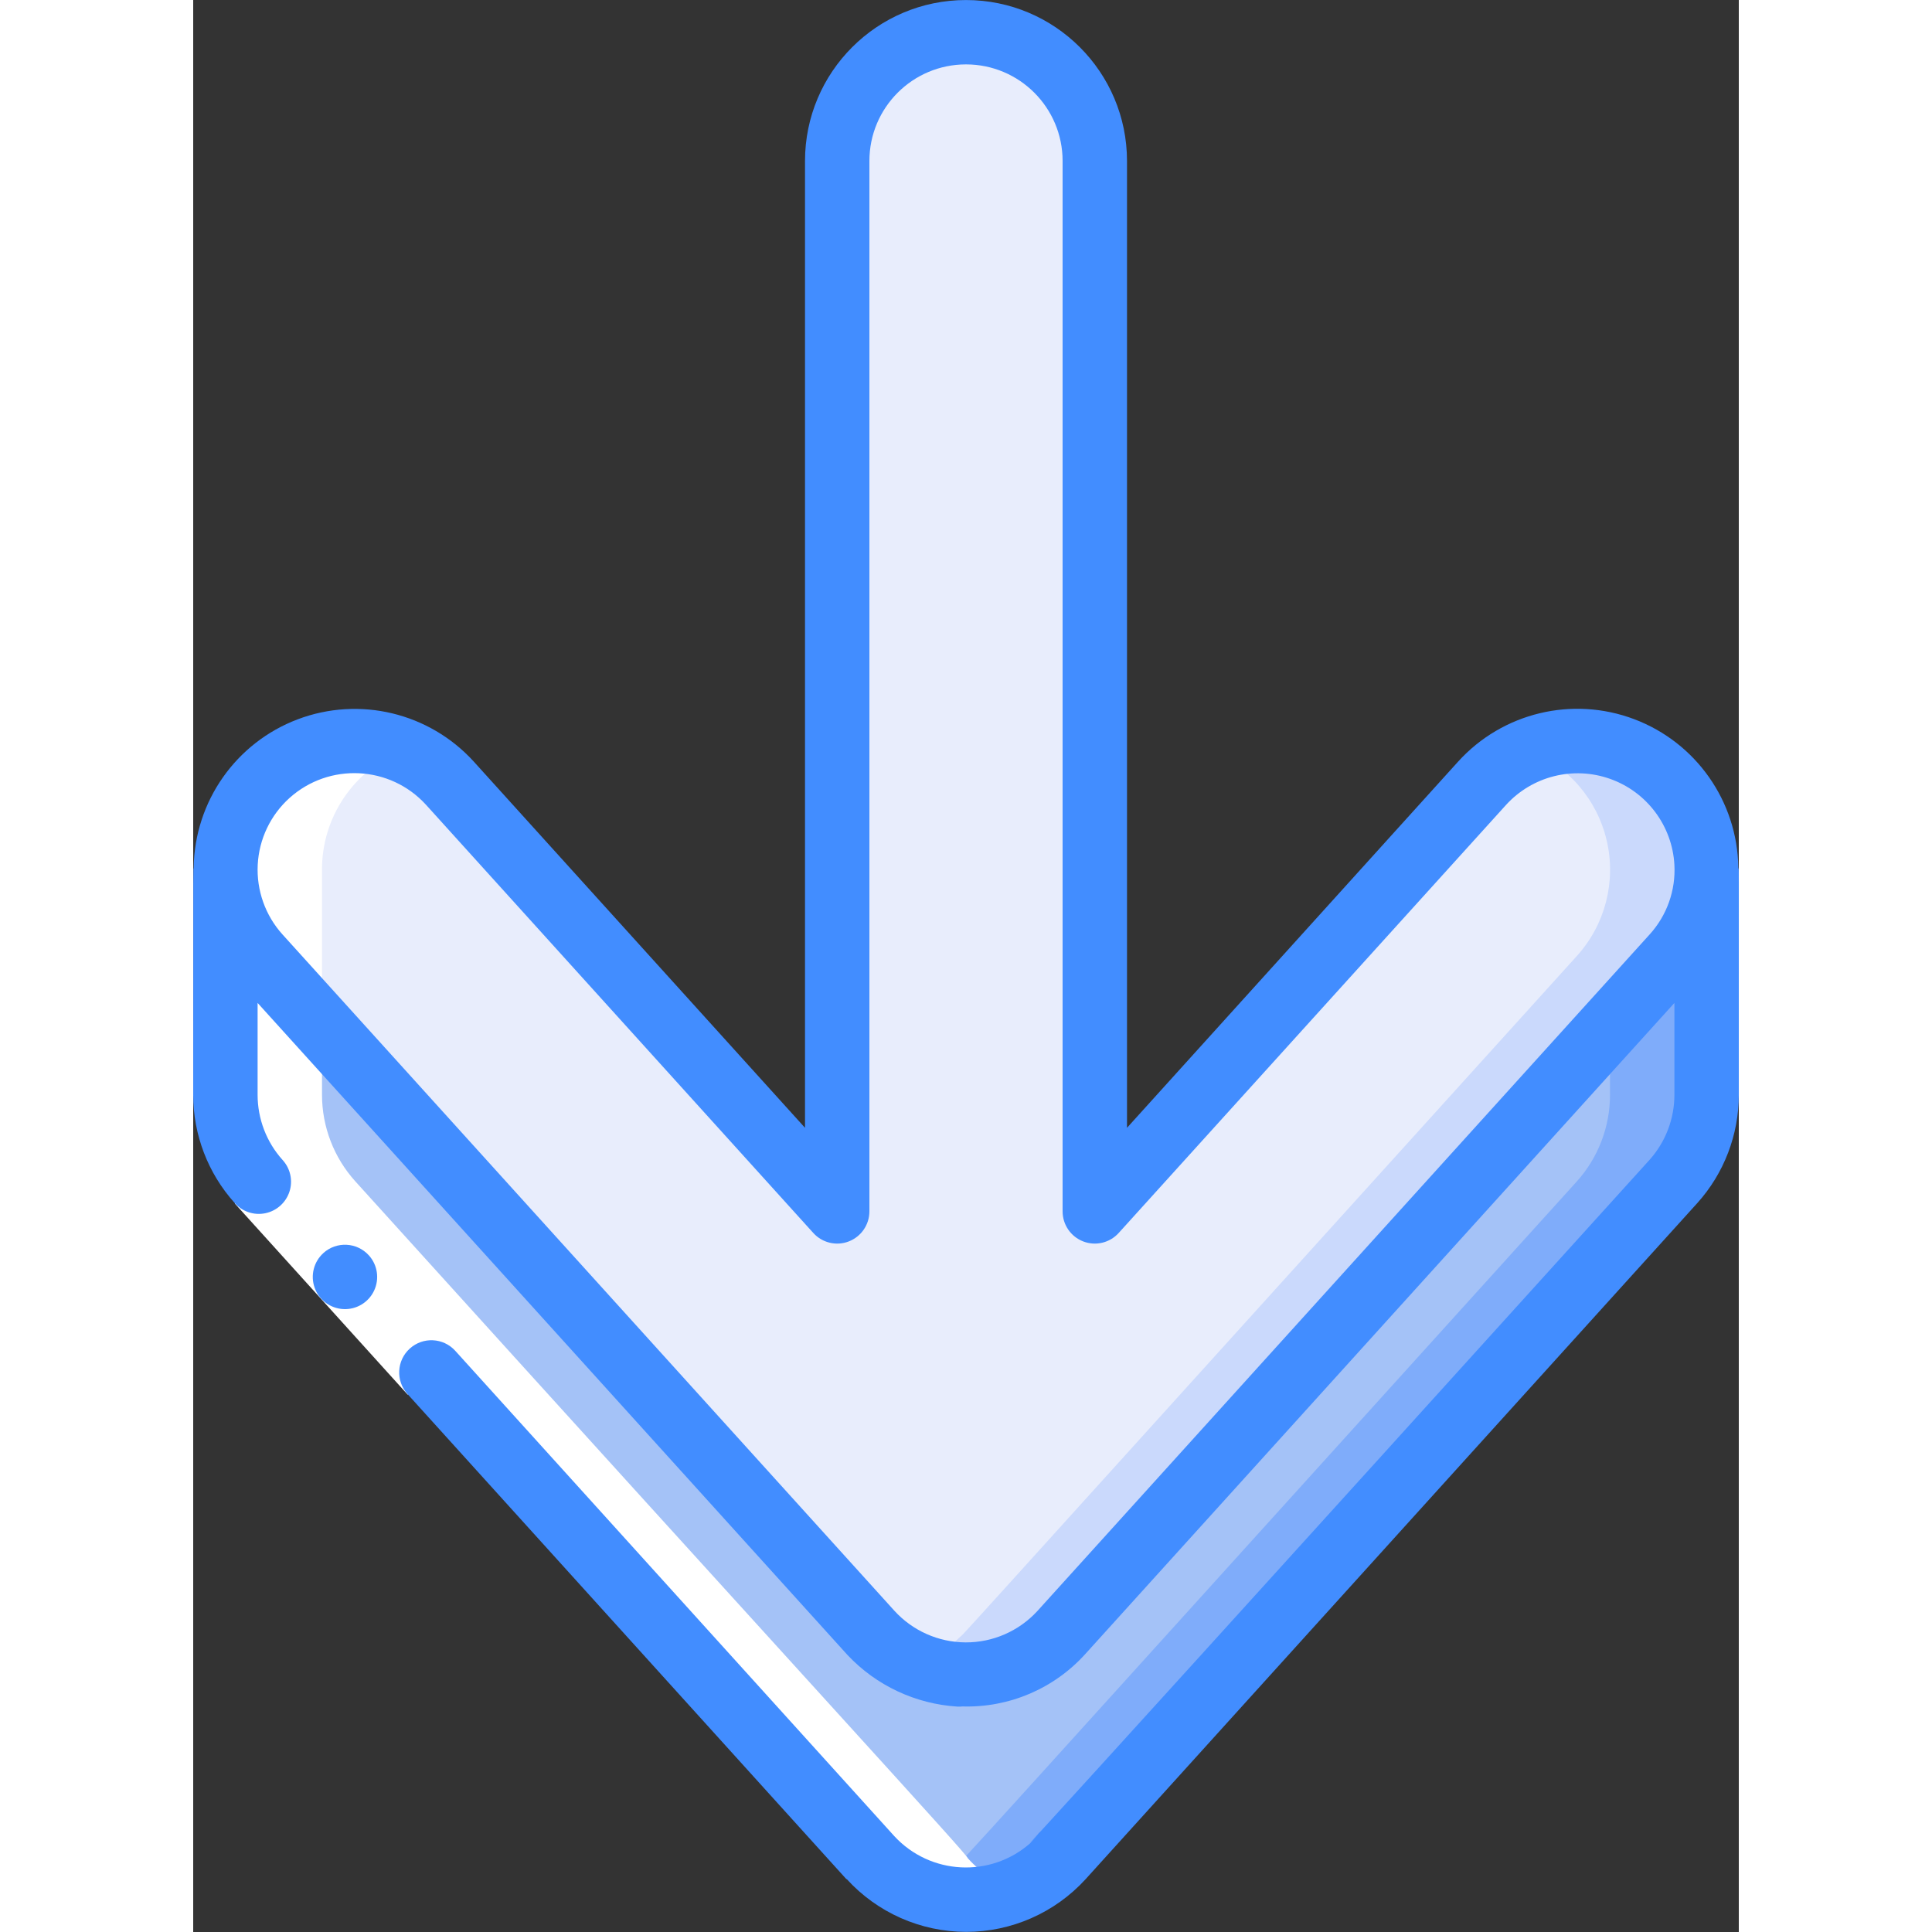 <svg height="512" viewBox="0 0 48 60" width="512" xmlns="http://www.w3.org/2000/svg"><rect x="0" y="0" width="48" height="60" fill="#333333" stroke="none"/><g id="032---Down-Arrow" fill="none"><g id="Icons" transform="translate(0 1)"><path id="Shape" d="m47 26.01c.003.991-.365 1.946-1.03 2.68-21.345 23.592-18.77 20.762-19.19 21.18-.39.396-.865.697-1.39.88-.477.176-.982.261-1.49.25-.84-.014-1.653-.298-2.32-.81-.5-.394 1.154 1.384-19.55-21.5-1.483-1.64-1.355-4.172.285-5.655s4.172-1.355 5.655.285l12.03 13.3v-32.62c0-2.209 1.791-4 4-4s4 1.791 4 4v32.62l12.03-13.3c1.114-1.219 2.863-1.631 4.404-1.036 1.541.595 2.56 2.074 2.566 3.726z" fill="#e8edfc"/><path id="Shape" d="m41.479 22.3c1.218.481 2.122 1.529 2.419 2.805.298 1.275-.049 2.615-.928 3.585-21.345 23.592-18.77 20.762-19.19 21.18-.365.362-.801.644-1.28.83.44.199.917.301 1.4.3.508.011 1.013-.074 1.49-.25.525-.183 1-.484 1.39-.88.418-.418-2.155 2.412 19.19-21.18.665-.734 1.033-1.689 1.03-2.68-.005-1.333-.67-2.576-1.776-3.319-1.106-.743-2.509-.89-3.745-.391z" fill="#cad9fc"/><path id="Shape" d="m47 26.01-0 6.99c.001.993-.366 1.952-1.03 2.69-19.151 21.166-19.177 21.218-19.36 21.34-1.153 1.011-2.788 1.261-4.19.64-1.088-.408-.268.26-20.39-21.98-.664-.738-1.031-1.697-1.03-2.69l-0-6.99c-.003.991.365 1.946 1.03 2.68 20.621 22.791 19.237 21.44 20.16 21.87.77.406 1.654.54 2.51.38.738-.13 1.424-.467 1.98-.97.172-.129 6.042-6.638 19.29-21.28.665-.734 1.033-1.689 1.03-2.68z" fill="#a4c2f7"/><path id="Shape" d="m45.97 28.69-1.97 2.178v2.132c.001.993-.366 1.952-1.03 2.69-19.15 21.166-19.177 21.218-19.36 21.34-.33.287-.708.512-1.117.665.409.171.844.273 1.287.3 1.032.047 2.044-.299 2.83-.97.183-.122.21-.174 19.36-21.34.663-.737 1.03-1.694 1.03-2.685l0-6.99c.003.991-.365 1.946-1.03 2.68z" fill="#7facfa"/></g><path id="Shape" d="m0 4.01v6.99c-.001.993.366 1.952 1.03 2.69 21.67 23.947 18.956 21.181 20.47 22.018h-.005c.092.046.48.156.6.19.528.123 1.076.137 1.61.04.272-.044.537-.123.788-.236-.251-.109-.491-.241-.718-.394-.269-.163-.512-.365-.72-.6 0-.1-4.687-5.178-19.02-21.02-.666-.737-1.034-1.695-1.035-2.688v-6.99c-.005-1.63.986-3.097 2.5-3.7-1.232-.502-2.633-.359-3.736.384s-1.765 1.986-1.764 3.316z" fill="#fff" transform="translate(1 23)"/><path id="Rectangle-path" d="m3.714 35.656h2v8h-2z" fill="#fff" transform="matrix(.742 -.671 .671 .742 -25.388 13.412)"/><g fill="#428dff"><path id="Shape" d="m4.043 38.915c-.3.271-.407.697-.271 1.078.136.381.488.642.892.662.404.02.78-.205.953-.571.173-.366.109-.8-.163-1.099-.371-.409-1.003-.44-1.412-.07z"/><path id="Shape" d="m0 34c-0 1.239.457 2.435 1.285 3.357.237.271.602.394.955.321.353-.073.639-.33.75-.672.111-.343.028-.719-.216-.984-.499-.555-.774-1.276-.774-2.022v-2.853l18.322 20.253c.893.948 2.115 1.52 3.415 1.6.051.002.103.001.154-.005 1.452.043 2.849-.555 3.82-1.635l18.289-20.213v2.853c0.0.745-.274 1.464-.771 2.019-26.329 29.095-17.317 19.037-19.236 21.225-1.235 1.084-3.109.984-4.222-.224l-13.632-15.069c-.371-.41-1.003-.441-1.413-.07s-.441 1.003-.07 1.413l13.632 15.068.007-.006c.95 1.043 2.296 1.638 3.707 1.64 1.411.001 2.758-.592 3.71-1.634l19-21c.83-.923 1.288-2.12 1.288-3.361 0-8.41.007-6.785-.015-7.063-.031-2.052-1.312-3.877-3.232-4.603-1.92-.726-4.088-.204-5.468 1.315l-10.285 11.375v-30.024c0-2.761-2.239-5-5-5s-5 2.239-5 5v30.024l-10.29-11.377c-1.381-1.515-3.547-2.034-5.465-1.309-1.918.726-3.198 2.548-3.23 4.599-.015.263-.015-1.258-.015 7.063zm2.992-9.219c1.23-1.104 3.121-1.011 4.236.21l12.03 13.3c.277.307.715.412 1.101.263.386-.149.641-.52.641-.934v-32.62c0-1.657 1.343-3 3-3s3 1.343 3 3v32.62c-0.0.414.254.785.641.934.386.149.824.044 1.101-.263l12.027-13.291c.816-.897 2.09-1.217 3.233-.812 1.143.405 1.931 1.457 1.998 2.668.044.795-.233 1.574-.768 2.163l-19.022 21.02c-.573.62-1.379.971-2.223.967-.844-.004-1.648-.362-2.215-.987l-19-21c-.533-.591-.809-1.37-.768-2.165s.397-1.541.988-2.073z"/></g></g></svg>
